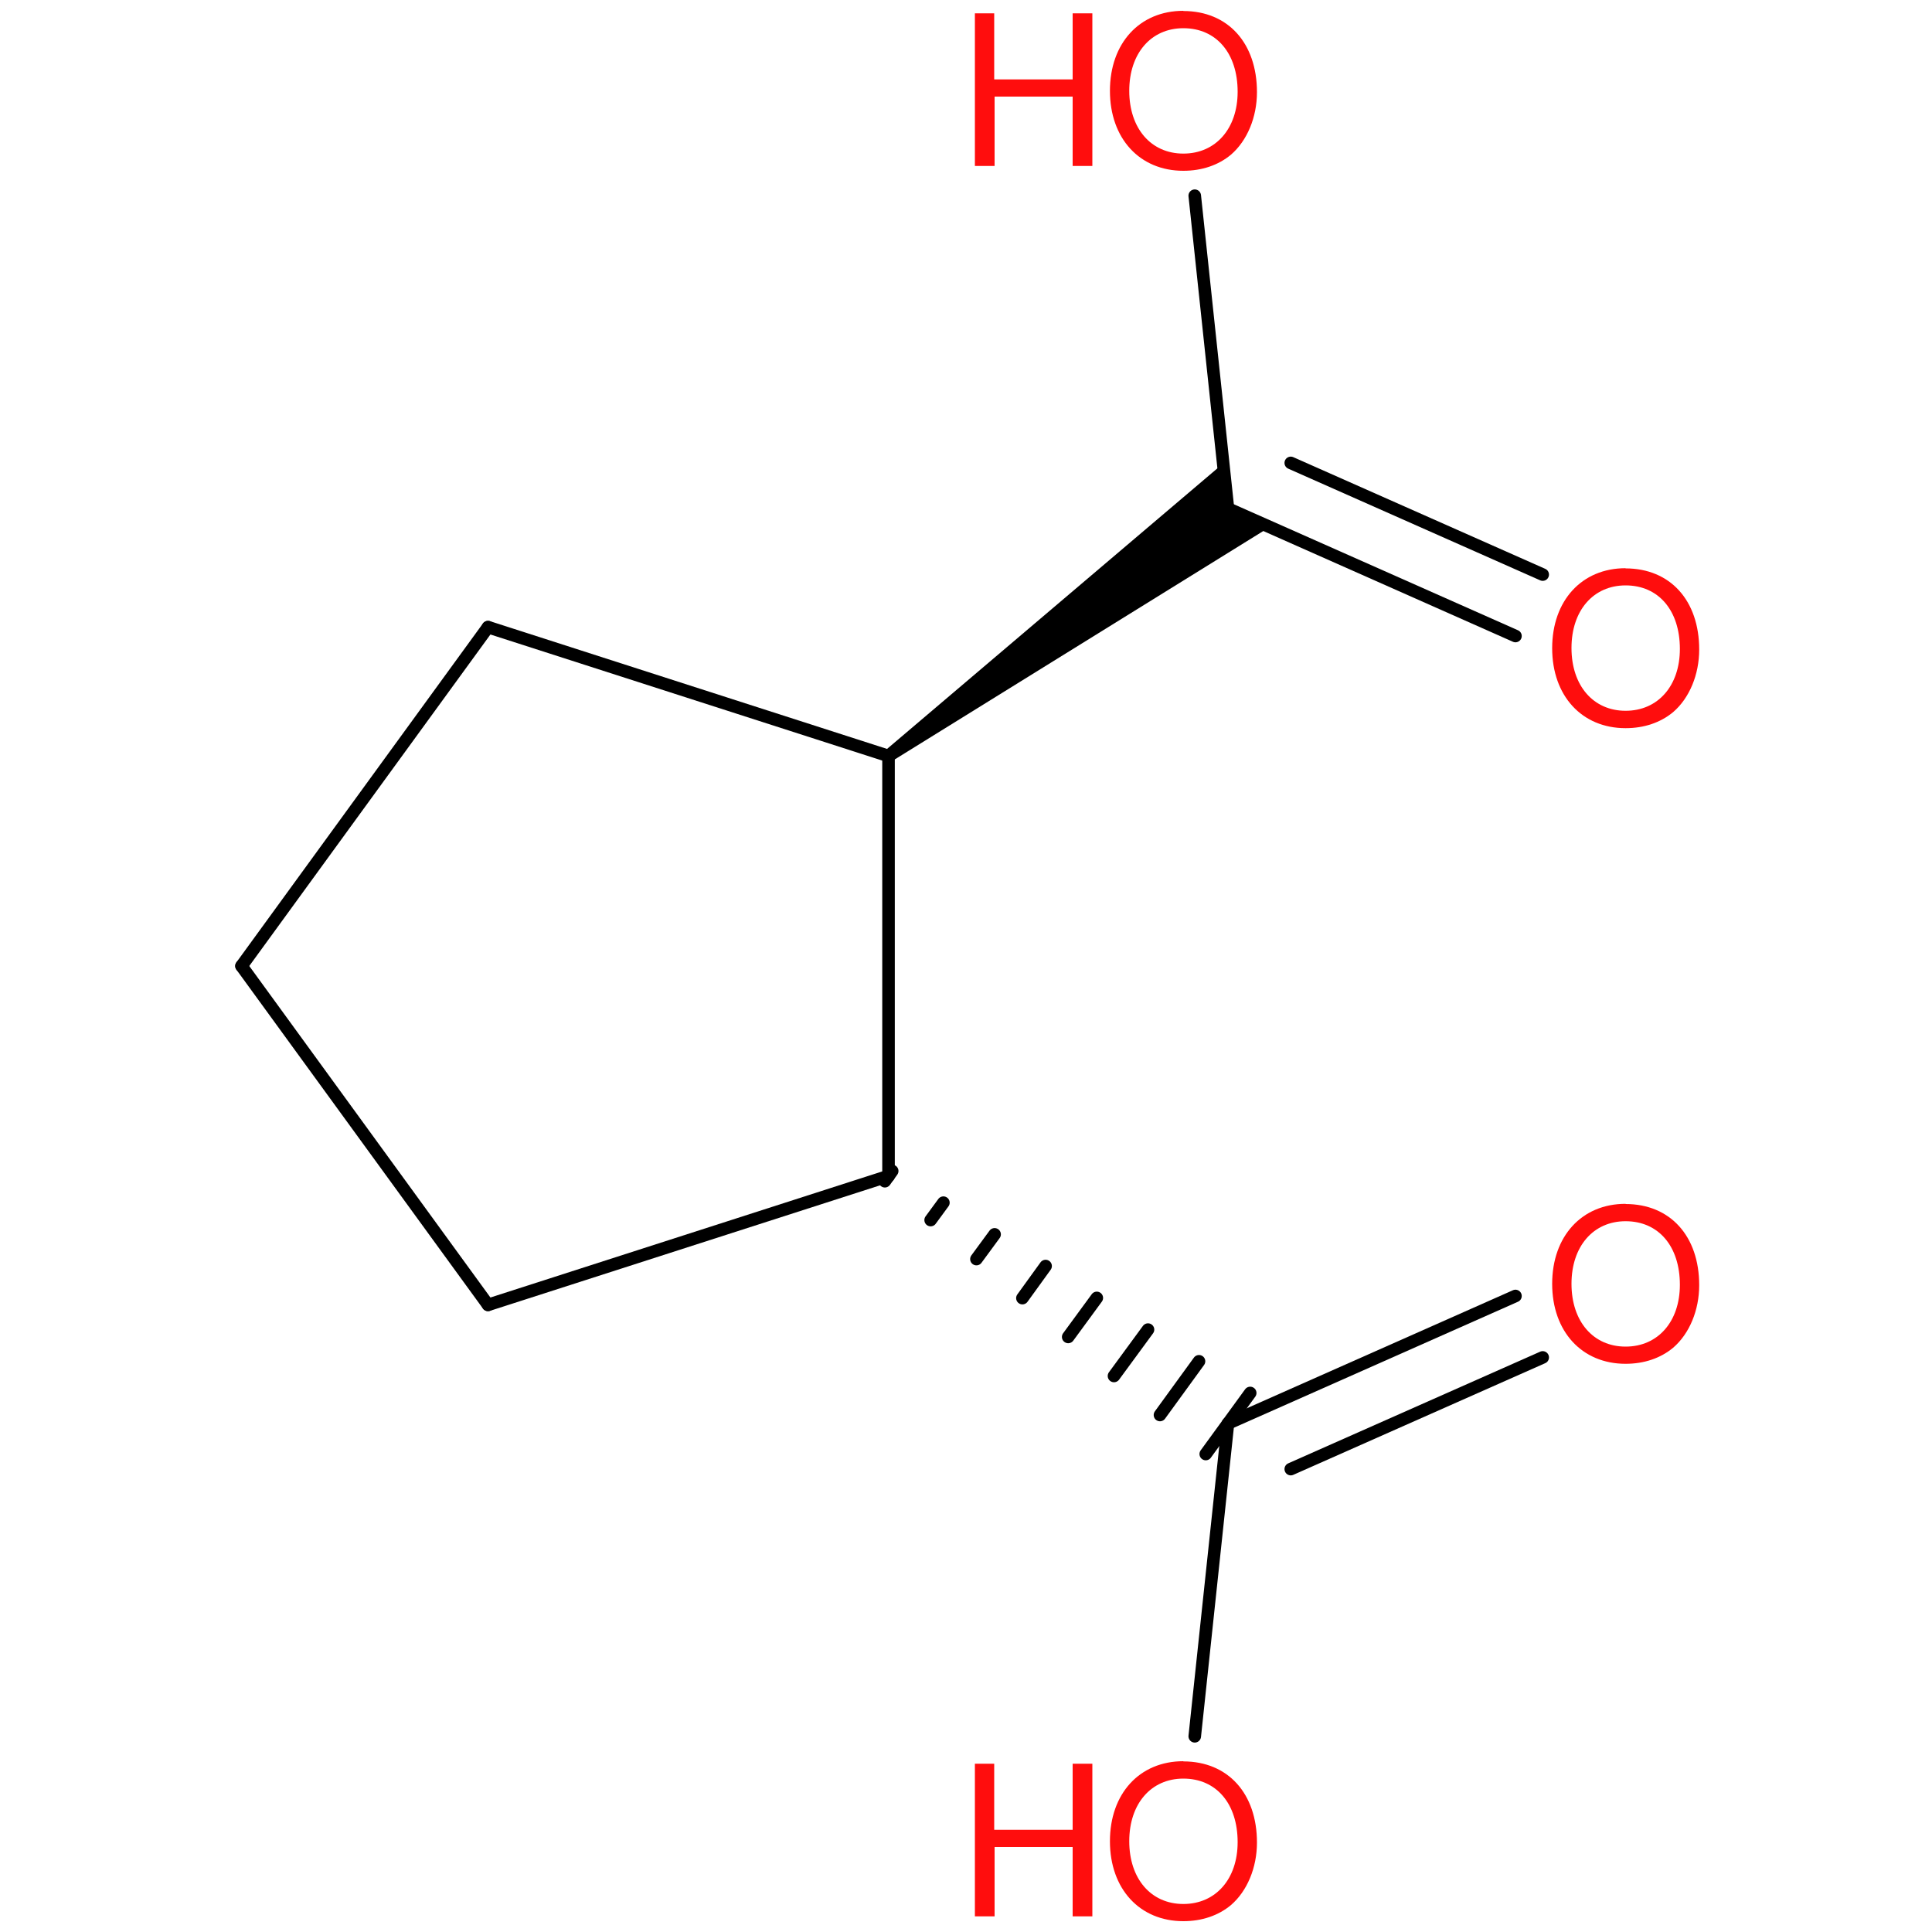 <?xml version='1.0' encoding='UTF-8'?>
<!DOCTYPE svg PUBLIC "-//W3C//DTD SVG 1.1//EN" "http://www.w3.org/Graphics/SVG/1.1/DTD/svg11.dtd">
<svg version='1.2' xmlns='http://www.w3.org/2000/svg' xmlns:xlink='http://www.w3.org/1999/xlink' width='100.0mm' height='100.0mm' viewBox='0 0 100.0 100.0'>
  <desc>Generated by the Chemistry Development Kit (http://github.com/cdk)</desc>
  <g stroke-linecap='round' stroke-linejoin='round' stroke='#000000' stroke-width='.65' fill='#FF0D0D'>
    <rect x='.0' y='.0' width='100.0' height='100.0' fill='none' stroke='none'/>
    <g id='mol1' class='mol'>
      <line id='mol1bnd1' class='bond' x1='12.5' y1='50.0' x2='25.26' y2='67.54'/>
      <line id='mol1bnd2' class='bond' x1='25.26' y1='67.54' x2='45.99' y2='60.87'/>
      <line id='mol1bnd3' class='bond' x1='45.99' y1='60.87' x2='45.99' y2='39.13'/>
      <line id='mol1bnd4' class='bond' x1='45.99' y1='39.13' x2='25.26' y2='32.46'/>
      <line id='mol1bnd5' class='bond' x1='12.5' y1='50.0' x2='25.26' y2='32.46'/>
      <path id='mol1bnd6' class='bond' d='M45.8 38.86l.38 .53l19.54 -12.11l-2.15 -.96l-.25 -2.34z' stroke='none' fill='#000000'/>
      <g id='mol1bnd7' class='bond'>
        <line x1='63.56' y1='26.32' x2='78.44' y2='32.92'/>
        <line x1='66.81' y1='23.96' x2='79.85' y2='29.74'/>
      </g>
      <line id='mol1bnd8' class='bond' x1='63.56' y1='26.32' x2='61.84' y2='10.13'/>
      <g id='mol1bnd9' class='bond'>
        <line x1='46.18' y1='60.61' x2='45.8' y2='61.14'/>
        <line x1='48.83' y1='62.25' x2='48.17' y2='63.15'/>
        <line x1='51.48' y1='63.89' x2='50.54' y2='65.17'/>
        <line x1='54.12' y1='65.53' x2='52.92' y2='67.19'/>
        <line x1='56.77' y1='67.18' x2='55.29' y2='69.2'/>
        <line x1='59.42' y1='68.82' x2='57.66' y2='71.22'/>
        <line x1='62.06' y1='70.46' x2='60.04' y2='73.24'/>
        <line x1='64.71' y1='72.1' x2='62.41' y2='75.26'/>
      </g>
      <g id='mol1bnd10' class='bond'>
        <line x1='63.56' y1='73.68' x2='78.44' y2='67.08'/>
        <line x1='66.81' y1='76.04' x2='79.85' y2='70.26'/>
      </g>
      <line id='mol1bnd11' class='bond' x1='63.56' y1='73.68' x2='61.84' y2='89.87'/>
      <path id='mol1atm7' class='atom' d='M84.14 29.41c-2.27 .0 -3.8 1.68 -3.8 4.14c.0 2.47 1.54 4.14 3.8 4.14c.96 .0 1.81 -.29 2.46 -.83c.85 -.73 1.35 -1.95 1.35 -3.24c.0 -2.54 -1.5 -4.2 -3.81 -4.2zM84.14 30.3c1.71 .0 2.81 1.3 2.81 3.29c.0 1.9 -1.13 3.2 -2.81 3.2c-1.67 .0 -2.8 -1.3 -2.8 -3.25c.0 -1.94 1.13 -3.24 2.8 -3.24z' stroke='none'/>
      <g id='mol1atm8' class='atom'>
        <path d='M61.25 .56c-2.27 .0 -3.8 1.68 -3.8 4.14c.0 2.47 1.54 4.14 3.8 4.14c.96 .0 1.81 -.29 2.46 -.83c.85 -.73 1.35 -1.95 1.35 -3.24c.0 -2.54 -1.5 -4.2 -3.81 -4.2zM61.25 1.46c1.71 .0 2.81 1.3 2.81 3.29c.0 1.9 -1.13 3.2 -2.81 3.2c-1.67 .0 -2.8 -1.3 -2.8 -3.25c.0 -1.94 1.13 -3.24 2.8 -3.24z' stroke='none'/>
        <path d='M55.52 5.0v3.59h1.02v-7.9h-1.02v3.42h-4.06v-3.42h-1.0v7.9h1.02v-3.59h4.05z' stroke='none'/>
      </g>
      <path id='mol1atm10' class='atom' d='M84.14 62.31c-2.27 .0 -3.8 1.68 -3.8 4.14c.0 2.47 1.54 4.14 3.8 4.14c.96 .0 1.81 -.29 2.46 -.83c.85 -.73 1.35 -1.95 1.35 -3.24c.0 -2.54 -1.5 -4.2 -3.81 -4.2zM84.14 63.21c1.71 .0 2.81 1.3 2.81 3.29c.0 1.9 -1.13 3.2 -2.81 3.2c-1.67 .0 -2.8 -1.3 -2.8 -3.25c.0 -1.94 1.13 -3.24 2.8 -3.24z' stroke='none'/>
      <g id='mol1atm11' class='atom'>
        <path d='M61.25 91.16c-2.27 .0 -3.8 1.68 -3.8 4.14c.0 2.47 1.54 4.14 3.8 4.14c.96 .0 1.81 -.29 2.46 -.83c.85 -.73 1.35 -1.95 1.35 -3.24c.0 -2.54 -1.5 -4.2 -3.81 -4.2zM61.25 92.06c1.71 .0 2.81 1.3 2.81 3.29c.0 1.9 -1.13 3.2 -2.81 3.2c-1.67 .0 -2.8 -1.3 -2.8 -3.25c.0 -1.94 1.13 -3.24 2.8 -3.24z' stroke='none'/>
        <path d='M55.52 95.6v3.59h1.02v-7.9h-1.02v3.42h-4.06v-3.42h-1.0v7.9h1.02v-3.59h4.05z' stroke='none'/>
      </g>
    </g>
  </g>
</svg>

